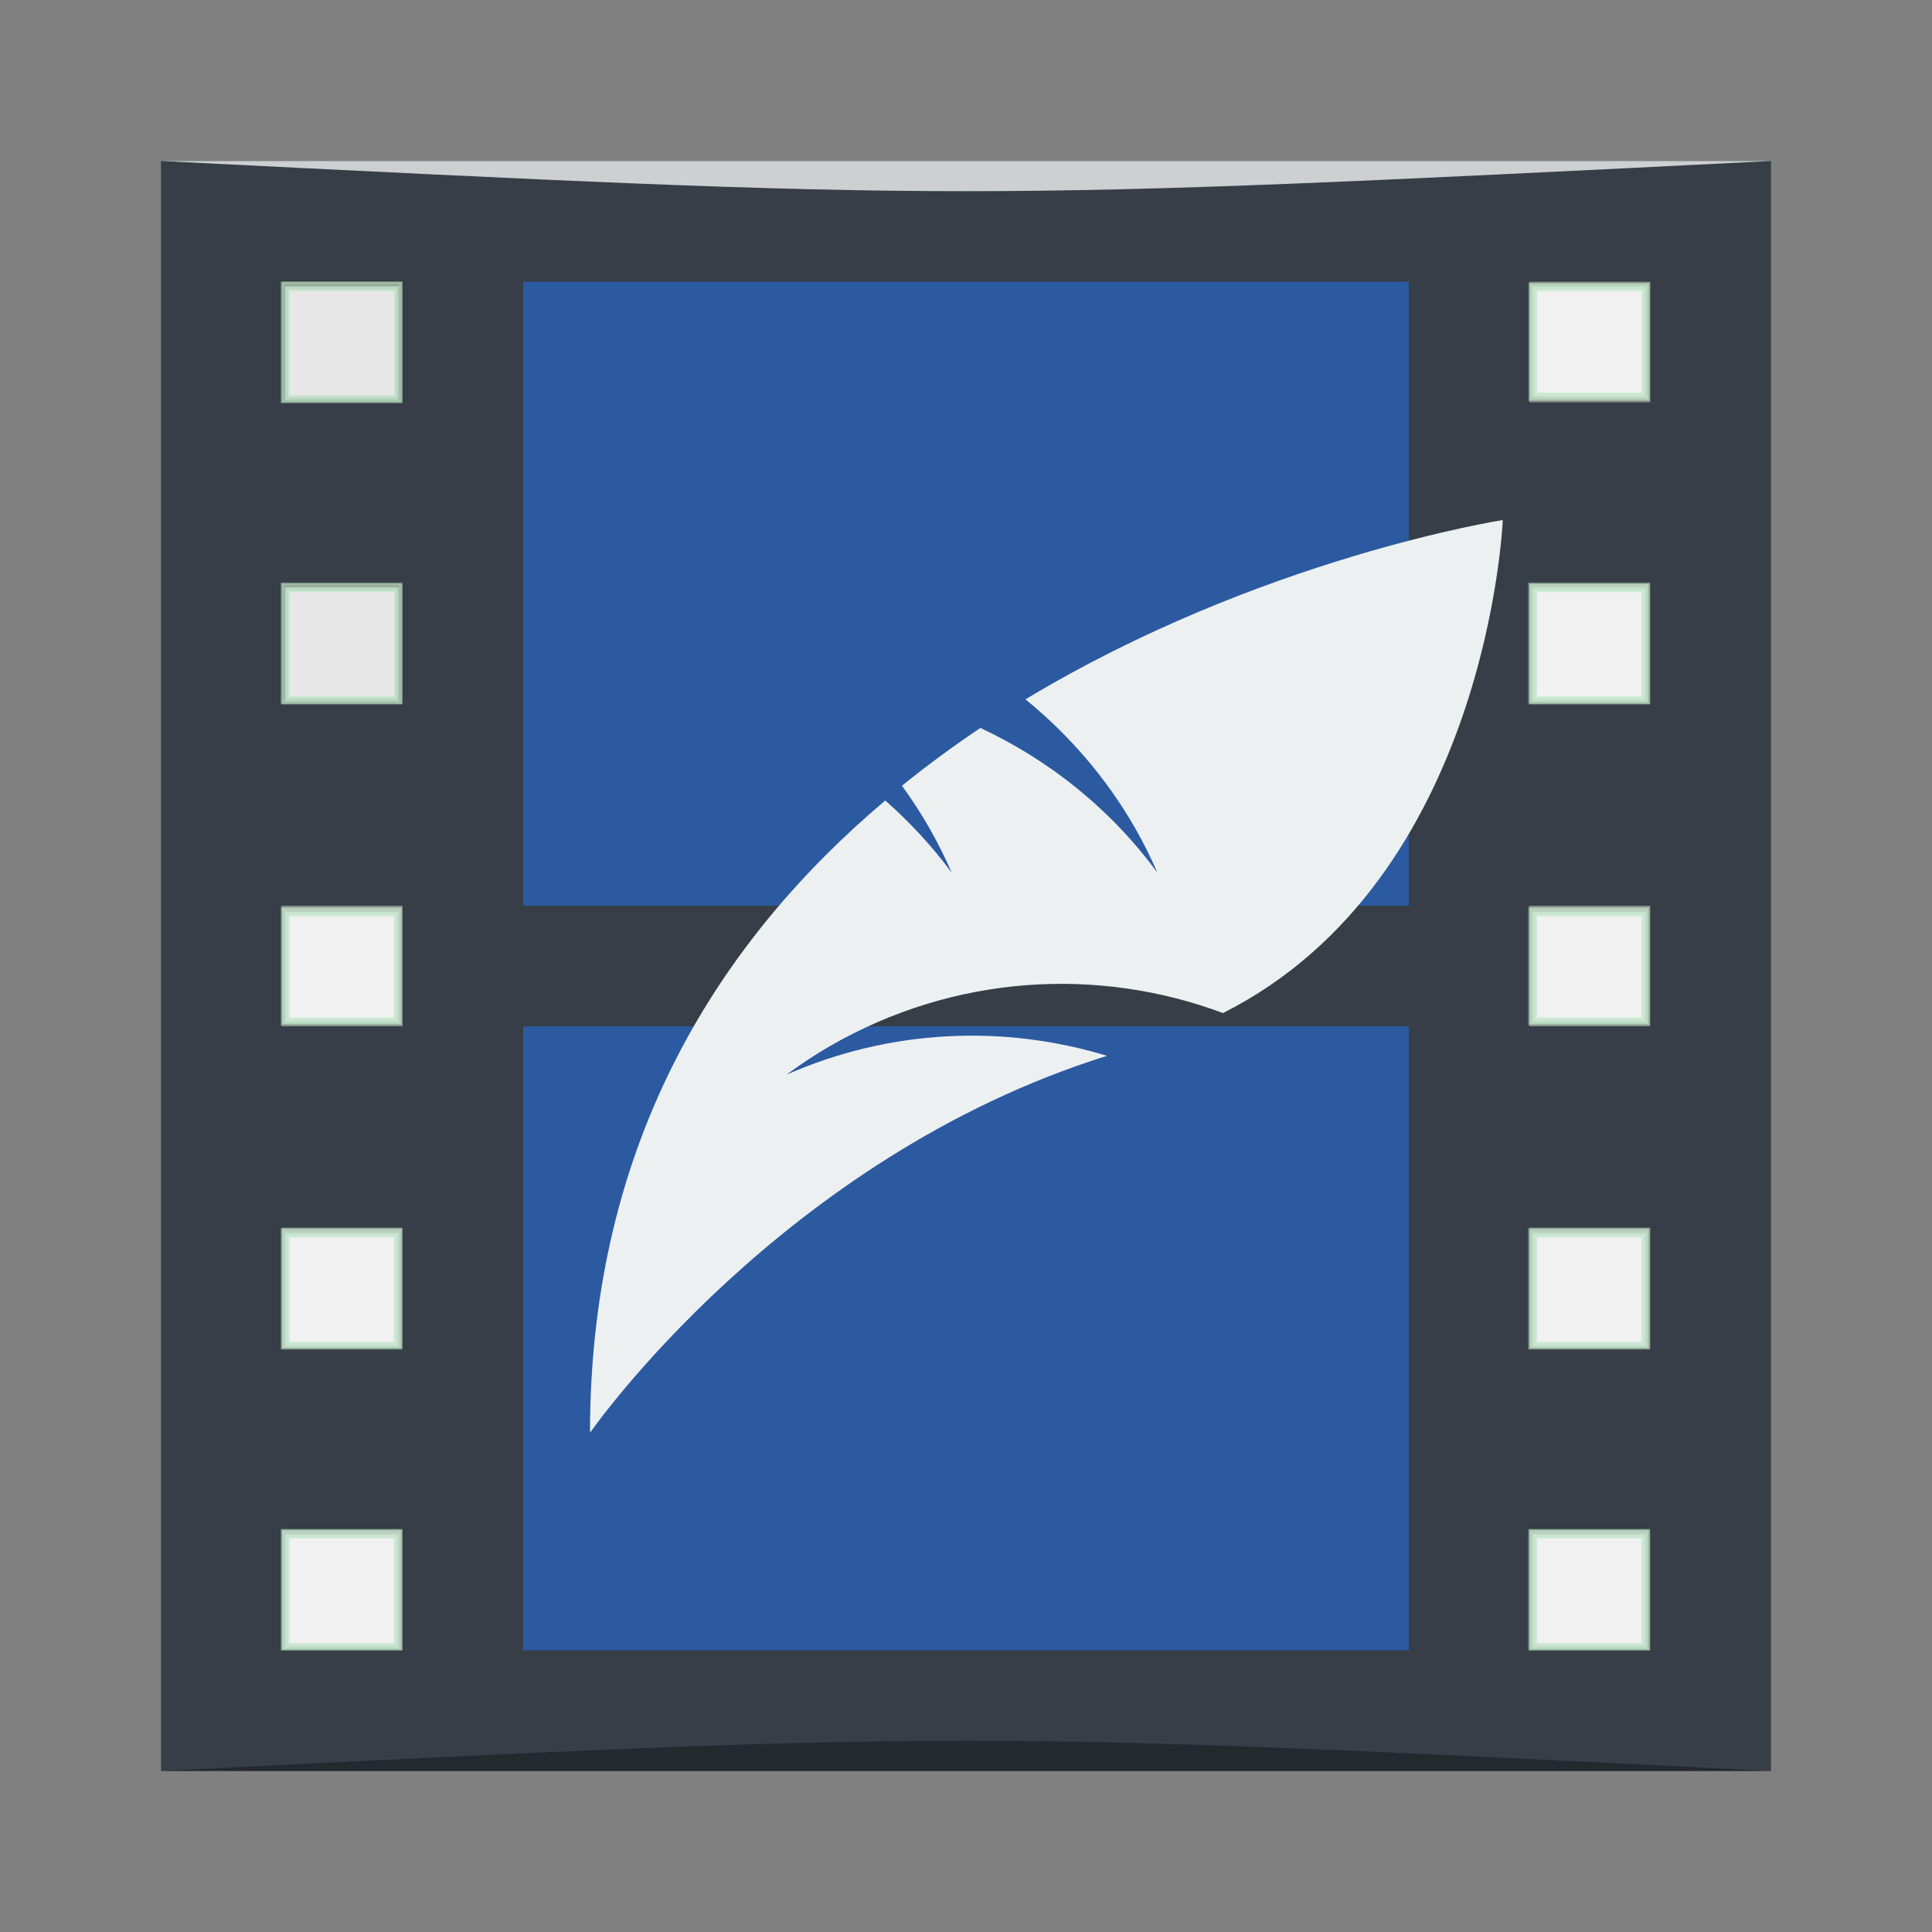 <?xml version="1.0" encoding="UTF-8" standalone="no"?>
<!-- Created using Karbon, part of Calligra: http://www.calligra.org/karbon -->

<svg
   xmlns:dc="http://purl.org/dc/elements/1.1/"
   xmlns:cc="http://creativecommons.org/ns#"
   xmlns:rdf="http://www.w3.org/1999/02/22-rdf-syntax-ns#"
   xmlns:svg="http://www.w3.org/2000/svg"
   xmlns="http://www.w3.org/2000/svg"
   xmlns:sodipodi="http://sodipodi.sourceforge.net/DTD/sodipodi-0.dtd"
   xmlns:inkscape="http://www.inkscape.org/namespaces/inkscape"
   width="48"
   height="48"
   id="svg2"
   version="1.1"
   inkscape:version="0.48.4 r9939"
   sodipodi:docname="flowblade.svg">
  <rect width="100%" height="100%" fill="#808080" stroke="none"/>
  <sodipodi:namedview
     pagecolor="#ffffff"
     bordercolor="#666666"
     borderopacity="1"
     objecttolerance="10"
     gridtolerance="10"
     guidetolerance="10"
     inkscape:pageopacity="0"
     inkscape:pageshadow="2"
     inkscape:window-width="1871"
     inkscape:window-height="1056"
     id="namedview10"
     showgrid="false"
     inkscape:zoom="3.4766082"
     inkscape:cx="6.9772918"
     inkscape:cy="14.068758"
     inkscape:window-x="49"
     inkscape:window-y="24"
     inkscape:window-maximized="1"
     inkscape:current-layer="svg2"
     inkscape:showpageshadow="false"
     borderlayer="true"
     units="px">
    <sodipodi:guide
       position="1.9073486e-06,48"
       orientation="48,0"
       id="guide4062" />
    <sodipodi:guide
       position="1.9073486e-06,3.8146973e-06"
       orientation="0,48"
       id="guide4064" />
    <sodipodi:guide
       position="48,3.8146973e-06"
       orientation="-48,0"
       id="guide4066" />
    <sodipodi:guide
       position="48,48"
       orientation="0,-48"
       id="guide4068" />
    <sodipodi:guide
       position="4,44"
       orientation="40,0"
       id="guide4072" />
    <sodipodi:guide
       position="4,4"
       orientation="0,40"
       id="guide4074" />
    <sodipodi:guide
       position="44,4"
       orientation="-40,0"
       id="guide4076" />
    <sodipodi:guide
       position="44,44"
       orientation="0,-40"
       id="guide4078" />
    <sodipodi:guide
       position="15,33"
       orientation="18,0"
       id="guide4080" />
    <sodipodi:guide
       position="15,15"
       orientation="0,18"
       id="guide4082" />
    <sodipodi:guide
       position="33,15"
       orientation="-18,0"
       id="guide4084" />
    <sodipodi:guide
       position="33,33"
       orientation="0,-18"
       id="guide4086" />
  </sodipodi:namedview>
  <defs
     id="defs4">
    <linearGradient
       id="linearGradient3790">
      <stop
         style="stop-color:#648996;stop-opacity:1;"
         offset="0"
         id="stop3792" />
      <stop
         style="stop-color:#87a6b0;stop-opacity:1;"
         offset="1"
         id="stop3794" />
    </linearGradient>
    <linearGradient
       id="linearGradient3782">
      <stop
         style="stop-color:#58808e;stop-opacity:1;"
         offset="0"
         id="stop3784" />
      <stop
         style="stop-color:#739aa7;stop-opacity:1;"
         offset="1"
         id="stop3786" />
    </linearGradient>
    <linearGradient
       id="linearGradient3774">
      <stop
         style="stop-color:#2c3e50;stop-opacity:1;"
         offset="0"
         id="stop3776" />
      <stop
         style="stop-color:#53677c;stop-opacity:1;"
         offset="1"
         id="stop3778" />
    </linearGradient>
  </defs>
  <path
     inkscape:connector-curvature="0"
     style="fill:#373e48;fill-opacity:1;stroke:none"
     d="m 4,4 0,40 40,0 0,-40 -40,0 z m 3,3 3,0 0,3 -3,0 0,-3 z m 31,0 3,0 0,3 -3,0 0,-3 z m -31,7.5 3,0 0,3 -3,0 0,-3 z m 31,0 3,0 0,3 -3,0 0,-3 z m -31,8 3,0 0,3 -3,0 0,-3 z m 31,0 3,0 0,3 -3,0 0,-3 z m -31,8 3,0 0,3 -3,0 0,-3 z m 31,0 3,0 0,3 -3,0 0,-3 z m -31,7.5 3,0 0,3 -3,0 0,-3 z m 31,0 3,0 0,3 -3,0 0,-3 z"
     id="rect4197-0" />
  <rect
     style="fill:#2c5aa0;fill-opacity:1;stroke:none"
     id="rect4323-0"
     width="22"
     height="15.5"
     x="13"
     y="7" />
  <rect
     style="fill:#2c5aa0;fill-opacity:1;stroke:none"
     id="rect4325-1"
     width="22"
     height="15.5"
     x="13"
     y="25.5" />
  <path
     style="opacity:0.35;fill:#000000;fill-opacity:1;stroke:none"
     d="M 4,44 44,44 C 24,43 24,43 4,44 z"
     id="path3800"
     inkscape:connector-curvature="0"
     sodipodi:nodetypes="cccc" />
  <path
     sodipodi:nodetypes="cccc"
     inkscape:connector-curvature="0"
     id="path3804"
     d="M 4,4 44,4 c -20,1 -20,1 -40,0 z"
     style="opacity:0.75;fill:#ffffff;fill-opacity:1;stroke:none" />
  <path
     style="opacity:0.52;fill:#ffffff;fill-opacity:0.314;fill-rule:evenodd;stroke:#b1e7be;stroke-width:0.072;stroke-opacity:1"
     d="m 7.012,8.506 0,-1.474 1.474,0 1.474,0 0,1.474 0,1.474 -1.474,0 -1.474,0 0,-1.474 z"
     id="path3016"
     inkscape:connector-curvature="0" />
  <path
     style="opacity:0.52;fill:#ffffff;fill-opacity:0.314;fill-rule:evenodd;stroke:#b1e7be;stroke-width:0.072;stroke-opacity:1"
     d="m 7.012,15.984 0,-1.474 1.474,0 1.474,0 0,1.474 0,1.474 -1.474,0 -1.474,0 0,-1.474 z"
     id="path3018"
     inkscape:connector-curvature="0" />
  <path
     style="opacity:0.52;fill:#ffffff;fill-opacity:1;fill-rule:evenodd;stroke:#b1e7be;stroke-width:0.072;stroke-opacity:1"
     d="m 7.012,24.002 0,-1.438 1.474,0 1.474,0 0,1.438 0,1.438 -1.474,0 -1.474,0 0,-1.438 z"
     id="path3020"
     inkscape:connector-curvature="0" />
  <path
     style="opacity:0.52;fill:#ffffff;fill-opacity:1;fill-rule:evenodd;stroke:#b1e7be;stroke-width:0.072;stroke-opacity:1"
     d="m 7.012,32.02 0,-1.474 1.474,0 1.474,0 0,1.474 0,1.474 -1.474,0 -1.474,0 0,-1.474 z"
     id="path3022"
     inkscape:connector-curvature="0" />
  <path
     style="opacity:0.52;fill:#ffffff;fill-opacity:1;fill-rule:evenodd;stroke:#b1e7be;stroke-width:0.072;stroke-opacity:1"
     d="m 7.012,39.498 0,-1.474 1.474,0 1.474,0 0,1.474 0,1.474 -1.474,0 -1.474,0 0,-1.474 z"
     id="path3024"
     inkscape:connector-curvature="0" />
  <path
     style="opacity:0.52;fill:#ffffff;fill-opacity:1;fill-rule:evenodd;stroke:#b1e7be;stroke-width:0.072;stroke-opacity:1"
     d="m 38.005,39.498 0,-1.474 1.474,0 1.474,0 0,1.474 0,1.474 -1.474,0 -1.474,0 0,-1.474 z"
     id="path3026"
     inkscape:connector-curvature="0" />
  <path
     style="opacity:0.52;fill:#ffffff;fill-opacity:1;fill-rule:evenodd;stroke:#b1e7be;stroke-width:0.072;stroke-opacity:1"
     d="m 38.005,32.02 0,-1.474 1.474,0 1.474,0 0,1.474 0,1.474 -1.474,0 -1.474,0 0,-1.474 z"
     id="path3028"
     inkscape:connector-curvature="0" />
  <path
     style="opacity:0.52;fill:#ffffff;fill-opacity:1;fill-rule:evenodd;stroke:#b1e7be;stroke-width:0.072;stroke-opacity:1"
     d="m 38.005,24.002 0,-1.438 1.474,0 1.474,0 0,1.438 0,1.438 -1.474,0 -1.474,0 0,-1.438 z"
     id="path3030"
     inkscape:connector-curvature="0" />
  <path
     style="opacity:0.52;fill:#ffffff;fill-opacity:1;fill-rule:evenodd;stroke:#b1e7be;stroke-width:0.072;stroke-opacity:1"
     d="m 38.005,15.984 0,-1.474 1.474,0 1.474,0 0,1.474 0,1.474 -1.474,0 -1.474,0 0,-1.474 z"
     id="path3032"
     inkscape:connector-curvature="0" />
  <path
     style="opacity:0.52;fill:#ffffff;fill-opacity:1;fill-rule:evenodd;stroke:#b1e7be;stroke-width:0.072;stroke-opacity:1"
     d="m 38.011,8.491 0,-1.438 1.474,0 1.474,0 0,1.438 0,1.438 -1.474,0 -1.474,0 0,-1.438 z"
     id="path3817"
     inkscape:connector-curvature="0" />
  <path
     style="opacity:0.52;fill:#ffffff;fill-opacity:1;fill-rule:evenodd;stroke:#b1e7be;stroke-width:0.072;stroke-opacity:1"
     d="m 7.09,8.527 0,-1.402 1.402,0 1.402,0 0,1.402 0,1.402 -1.402,0 -1.402,0 0,-1.402 z"
     id="path3819"
     inkscape:connector-curvature="0" />
  <path
     style="opacity:0.52;fill:#ffffff;fill-opacity:1;fill-rule:evenodd;stroke:#b1e7be;stroke-width:0.072;stroke-opacity:1"
     d="m 7.09,16.006 0,-1.402 1.402,0 1.402,0 0,1.402 0,1.402 -1.402,0 -1.402,0 0,-1.402 z"
     id="path3821"
     inkscape:connector-curvature="0" />
  <path
     style="opacity:0.52;fill:#ffffff;fill-opacity:1;fill-rule:evenodd;stroke:#b1e7be;stroke-width:0.072;stroke-opacity:1"
     d="m 7.09,24.023 0,-1.366 1.402,0 1.402,0 0,1.366 0,1.366 -1.402,0 -1.402,0 0,-1.366 z"
     id="path3823"
     inkscape:connector-curvature="0" />
  <path
     style="opacity:0.52;fill:#ffffff;fill-opacity:1;fill-rule:evenodd;stroke:#b1e7be;stroke-width:0.072;stroke-opacity:1"
     d="m 7.09,32.041 0,-1.402 1.402,0 1.402,0 0,1.402 0,1.402 -1.402,0 -1.402,0 0,-1.402 z"
     id="path3825"
     inkscape:connector-curvature="0" />
  <path
     style="opacity:0.52;fill:#ffffff;fill-opacity:1;fill-rule:evenodd;stroke:#b1e7be;stroke-width:0.072;stroke-opacity:1"
     d="m 7.09,39.52 0,-1.402 1.402,0 1.402,0 0,1.402 0,1.402 -1.402,0 -1.402,0 0,-1.402 z"
     id="path3827"
     inkscape:connector-curvature="0" />
  <path
     style="opacity:0.52;fill:#ffffff;fill-opacity:1;fill-rule:evenodd;stroke:#b1e7be;stroke-width:0.072;stroke-opacity:1"
     d="m 38.083,39.52 0,-1.402 1.402,0 1.402,0 0,1.402 0,1.402 -1.402,0 -1.402,0 0,-1.402 z"
     id="path3829"
     inkscape:connector-curvature="0" />
  <path
     style="opacity:0.52;fill:#ffffff;fill-opacity:1;fill-rule:evenodd;stroke:#b1e7be;stroke-width:0.072;stroke-opacity:1"
     d="m 38.083,32.041 0,-1.402 1.402,0 1.402,0 0,1.402 0,1.402 -1.402,0 -1.402,0 0,-1.402 z"
     id="path3831"
     inkscape:connector-curvature="0" />
  <path
     style="opacity:0.52;fill:#ffffff;fill-opacity:1;fill-rule:evenodd;stroke:#b1e7be;stroke-width:0.072;stroke-opacity:1"
     d="m 38.083,24.023 0,-1.366 1.402,0 1.402,0 0,1.366 0,1.366 -1.402,0 -1.402,0 0,-1.366 z"
     id="path3833"
     inkscape:connector-curvature="0" />
  <path
     style="opacity:0.52;fill:#ffffff;fill-opacity:1;fill-rule:evenodd;stroke:#b1e7be;stroke-width:0.072;stroke-opacity:1"
     d="m 38.083,16.006 0,-1.402 1.402,0 1.402,0 0,1.402 0,1.402 -1.402,0 -1.402,0 0,-1.402 z"
     id="path3835"
     inkscape:connector-curvature="0" />
  <path
     style="opacity:0.52;fill:#ffffff;fill-opacity:1;fill-rule:evenodd;stroke:#b1e7be;stroke-width:0.072;stroke-opacity:1"
     d="m 38.083,8.491 0,-1.366 1.402,0 1.402,0 0,1.366 0,1.366 -1.402,0 -1.402,0 0,-1.366 z"
     id="path3837"
     inkscape:connector-curvature="0" />
  <path
     style="opacity:0.52;fill:#ffffff;fill-opacity:1;fill-rule:evenodd;stroke:#b1e7be;stroke-width:0.072;stroke-opacity:1"
     d="m 7.162,8.527 0,-1.33 1.33,0 1.33,0 0,1.33 0,1.33 -1.33,0 -1.33,0 0,-1.33 z"
     id="path3839"
     inkscape:connector-curvature="0" />
  <path
     style="opacity:0.52;fill:#ffffff;fill-opacity:1;fill-rule:evenodd;stroke:#b1e7be;stroke-width:0.072;stroke-opacity:1"
     d="m 38.155,8.491 0,-1.294 1.33,0 1.33,0 0,1.294 0,1.294 -1.33,0 -1.33,0 0,-1.294 z"
     id="path3841"
     inkscape:connector-curvature="0" />
  <path
     style="opacity:0.52;fill:#ffffff;fill-opacity:1;fill-rule:evenodd;stroke:#b1e7be;stroke-width:0.072;stroke-opacity:1"
     d="m 38.155,16.006 0,-1.33 1.33,0 1.33,0 0,1.33 0,1.33 -1.33,0 -1.33,0 0,-1.33 z"
     id="path3843"
     inkscape:connector-curvature="0" />
  <path
     style="opacity:0.52;fill:#ffffff;fill-opacity:1;fill-rule:evenodd;stroke:#b1e7be;stroke-width:0.072;stroke-opacity:1"
     d="m 7.162,16.006 0,-1.33 1.33,0 1.33,0 0,1.33 0,1.33 -1.33,0 -1.33,0 0,-1.33 z"
     id="path3845"
     inkscape:connector-curvature="0" />
  <path
     style="opacity:0.52;fill:#ffffff;fill-opacity:1;fill-rule:evenodd;stroke:#b1e7be;stroke-width:0.072;stroke-opacity:1"
     d="m 7.162,24.023 0,-1.294 1.33,0 1.33,0 0,1.294 0,1.294 -1.33,0 -1.33,0 0,-1.294 z"
     id="path3847"
     inkscape:connector-curvature="0" />
  <path
     style="opacity:0.52;fill:#ffffff;fill-opacity:1;fill-rule:evenodd;stroke:#b1e7be;stroke-width:0.072;stroke-opacity:1"
     d="m 38.155,24.023 0,-1.294 1.33,0 1.33,0 0,1.294 0,1.294 -1.33,0 -1.33,0 0,-1.294 z"
     id="path3849"
     inkscape:connector-curvature="0" />
  <path
     style="opacity:0.52;fill:#ffffff;fill-opacity:1;fill-rule:evenodd;stroke:#b1e7be;stroke-width:0.072;stroke-opacity:1"
     d="m 38.155,32.041 0,-1.33 1.33,0 1.33,0 0,1.33 0,1.33 -1.33,0 -1.33,0 0,-1.33 z"
     id="path3851"
     inkscape:connector-curvature="0" />
  <path
     style="opacity:0.52;fill:#ffffff;fill-opacity:1;fill-rule:evenodd;stroke:#b1e7be;stroke-width:0.072;stroke-opacity:1"
     d="m 7.162,32.041 0,-1.33 1.33,0 1.33,0 0,1.33 0,1.33 -1.33,0 -1.33,0 0,-1.33 z"
     id="path3853"
     inkscape:connector-curvature="0" />
  <path
     style="opacity:0.52;fill:#ffffff;fill-opacity:1;fill-rule:evenodd;stroke:#b1e7be;stroke-width:0.072;stroke-opacity:1"
     d="m 7.162,39.52 0,-1.33 1.33,0 1.33,0 0,1.33 0,1.33 -1.33,0 -1.33,0 0,-1.33 z"
     id="path3855"
     inkscape:connector-curvature="0" />
  <path
     style="opacity:0.52;fill:#ffffff;fill-opacity:1;fill-rule:evenodd;stroke:#b1e7be;stroke-width:0.072;stroke-opacity:1"
     d="m 38.155,39.52 0,-1.33 1.33,0 1.33,0 0,1.33 0,1.33 -1.33,0 -1.33,0 0,-1.33 z"
     id="path3857"
     inkscape:connector-curvature="0" />
  <path
     style="fill:#ecf0f1;fill-opacity:1;stroke:none"
     d="m 37.336,12.92 c 0,0 -6.02,0.936 -11.858,4.455 1.055,0.861 1.982,1.915 2.706,3.167 0.216,0.375 0.404,0.756 0.574,1.143 -1.172,-1.597 -2.699,-2.805 -4.4,-3.599 -0.661,0.441 -1.312,0.921 -1.949,1.435 0.236,0.325 0.459,0.665 0.664,1.021 0.216,0.375 0.404,0.756 0.574,1.143 -0.491,-0.669 -1.051,-1.264 -1.652,-1.797 -4.054,3.421 -7.336,8.41 -7.336,15.709 0,0 4.736,-6.829 12.844,-9.365 -2.555,-0.778 -5.372,-0.671 -7.96,0.467 0.341,-0.25 0.693,-0.487 1.068,-0.704 3.102,-1.791 6.674,-1.983 9.774,-0.826 6.597,-3.323 6.951,-12.25 6.951,-12.25 z"
     id="path4201"
     inkscape:connector-curvature="0" />
</svg>
